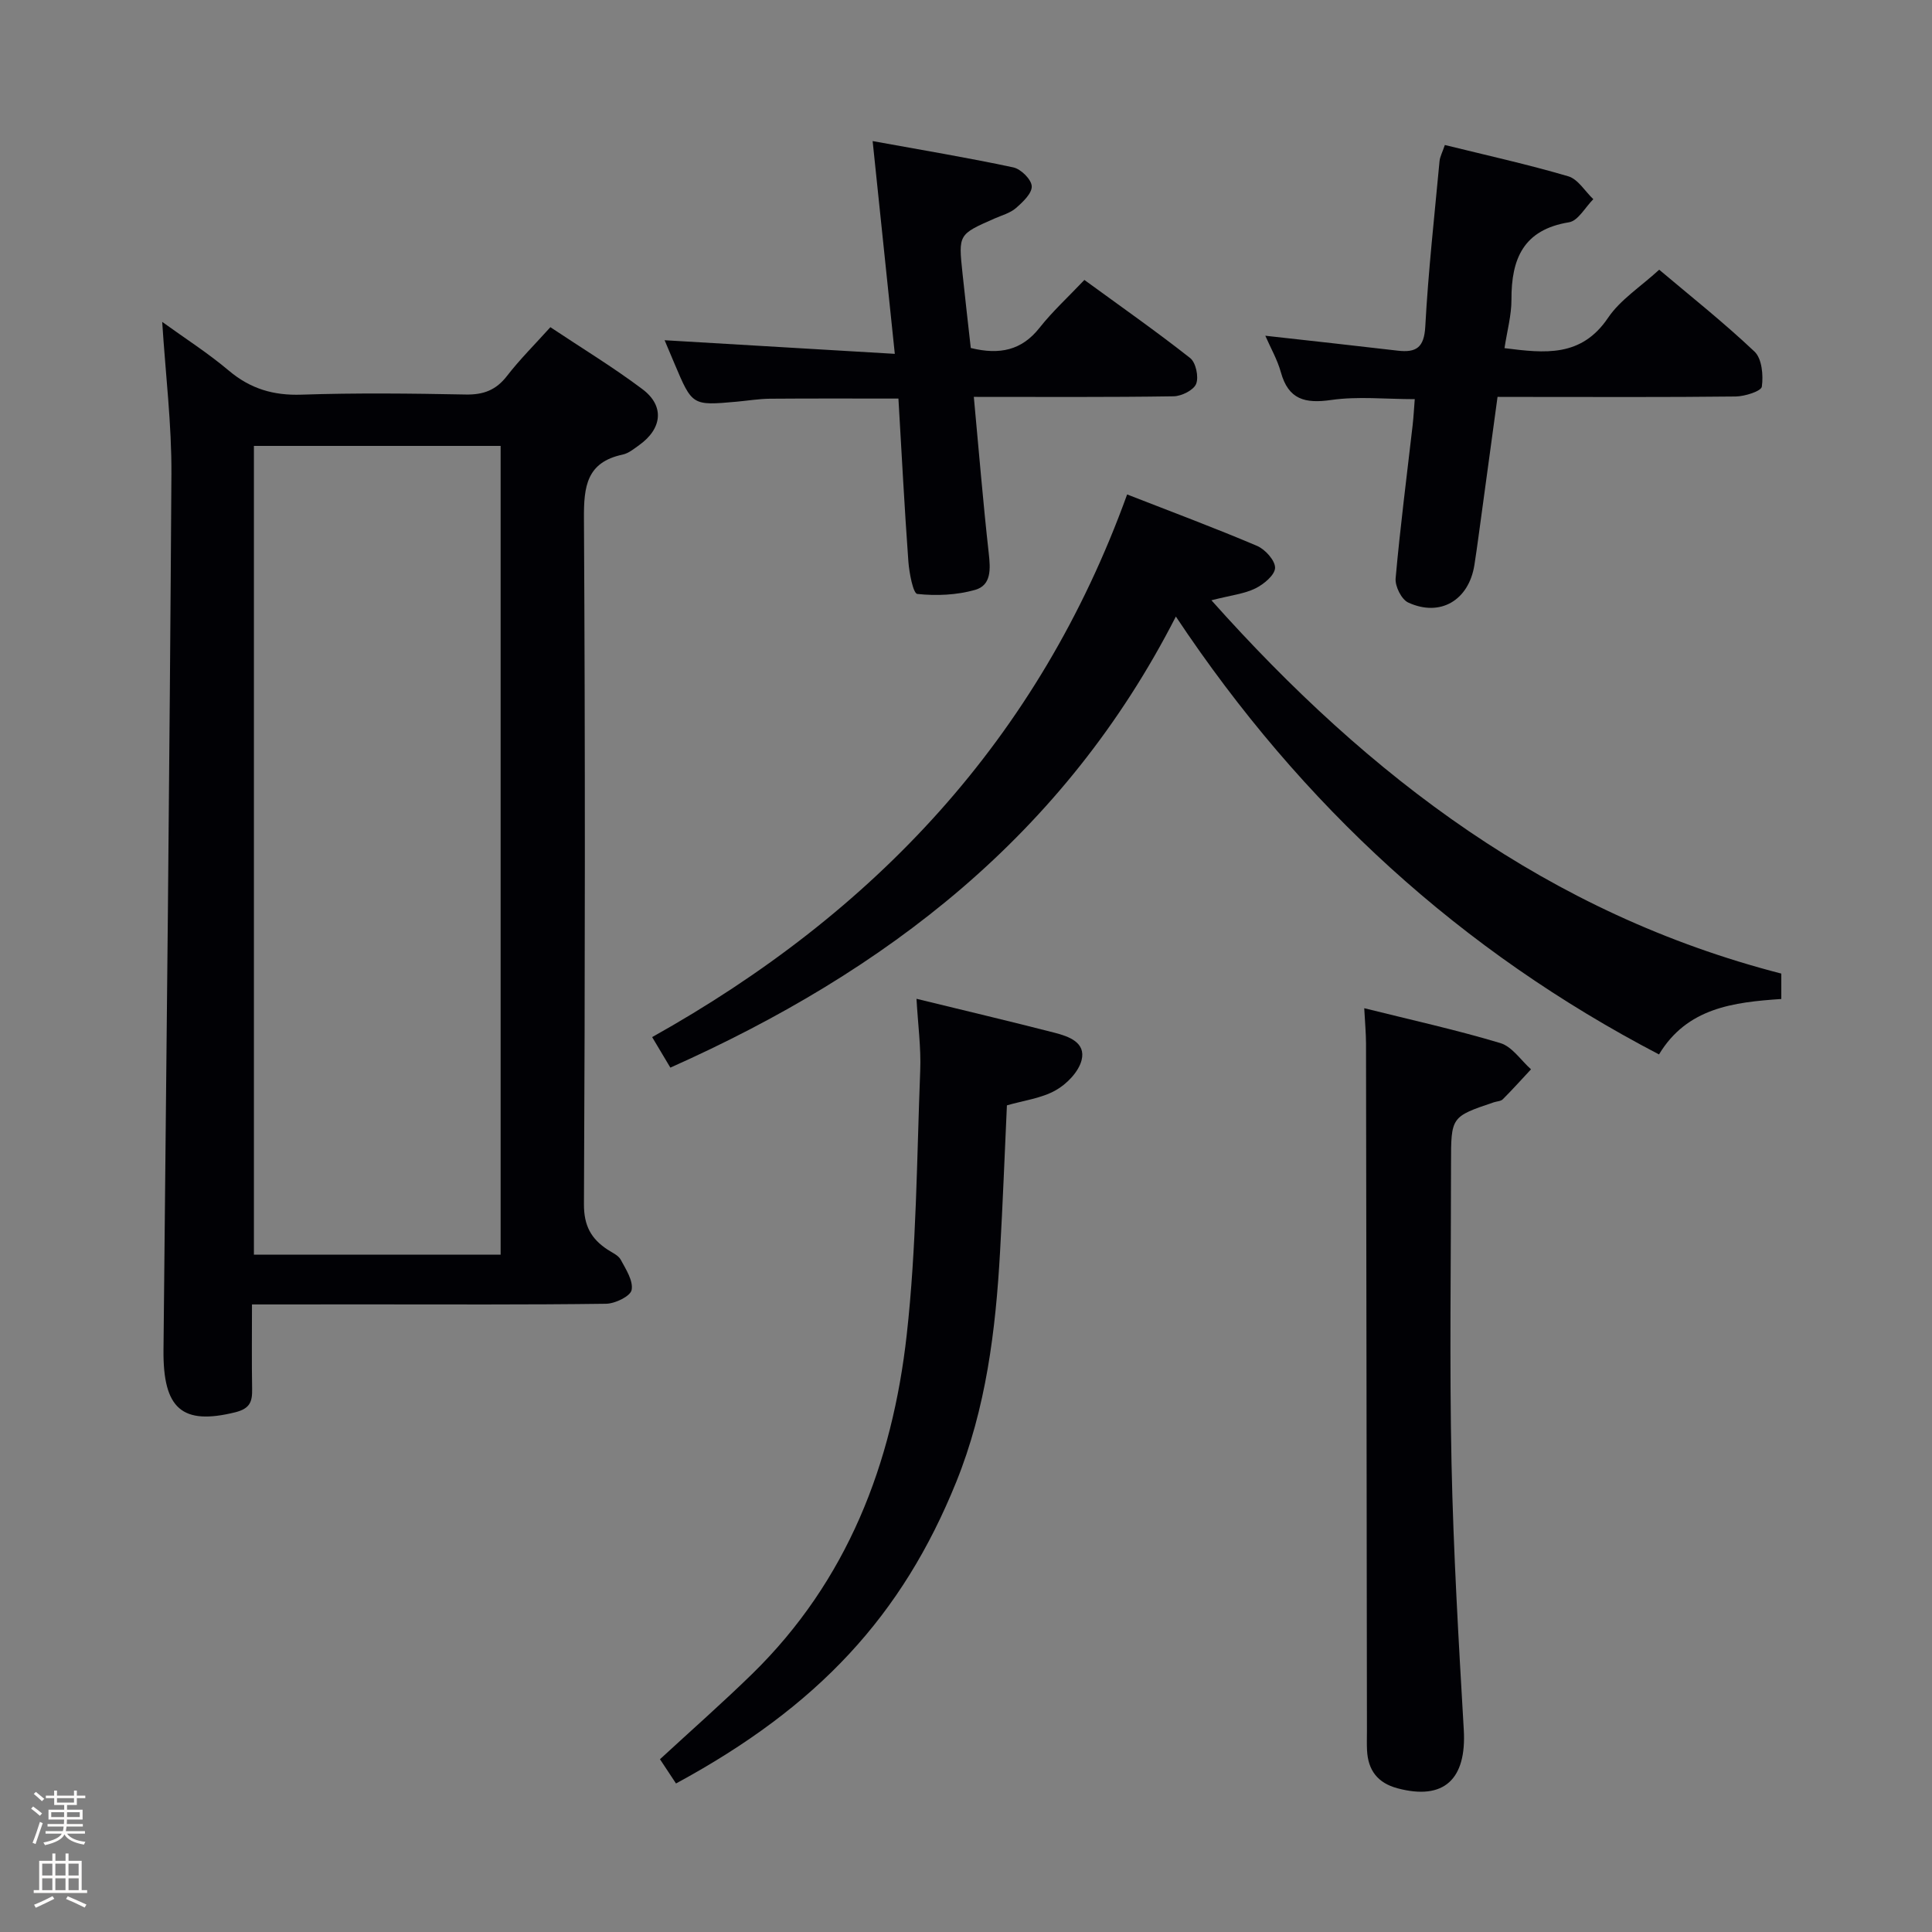 <svg enable-background="new 0 0 400 400" viewBox="0 0 400 400" xmlns="http://www.w3.org/2000/svg"><rect x="0" y="0" width="400" height="400" fill="#808080" stroke="none"/><path d="m6.44 374.46.42-.45c.65.47 1.27.95 1.85 1.44l-.45.49c-.65-.56-1.25-1.06-1.82-1.48m.93 7.33-.63-.26c.55-1.36 1.05-2.8 1.52-4.33.19.1.38.19.59.27-.46 1.29-.95 2.73-1.48 4.32m-.38-10.38.44-.42c.43.34 1.01.82 1.74 1.44l-.49.49c-.53-.51-1.09-1.01-1.69-1.51m2.5.35h1.72v-1.04h.59v1.04h3.52v-1.04h.59v1.04h1.75v.53h-1.75v1.42h-2.03v.97h3.22v2.03h-3.24c0 .35-.01.66-.03.93h3.32v.53h-3.37c-.03.27-.08.58-.15.94h3.96v.53h-3.71c.67.92 1.93 1.48 3.79 1.68-.13.24-.23.44-.29.59-2.13-.38-3.48-1.08-4.04-2.12-.43.97-1.77 1.72-4.03 2.23-.09-.19-.2-.37-.33-.55 2.1-.42 3.37-1.03 3.81-1.83h-3.36v-.53h3.58c.08-.29.13-.61.16-.94h-3.33v-.53h3.39c.02-.27.04-.58.04-.93h-3.23v-2.03h3.25v-.97h-2.07v-1.42h-1.73zm1.12 3.44v1h2.65c.01-.3.02-.44.01-.4v-.25-.35zm1.19-2h3.52v-.91h-3.52zm4.71 2h-2.63v.59c0 .15-.01.28-.01.4h2.64z" fill="#fcfbfa"/><path d="m13.56 383.74h.63v1.52h2.72v6.07h1.13v.6h-11.06v-.6h1.13v-6.07h2.73v-1.52h.63v1.52h2.1v-1.52zm-2.69 8.83.38.56c-1.24.63-2.53 1.25-3.85 1.85-.1-.21-.21-.42-.34-.63 1.36-.55 2.63-1.15 3.81-1.78m-2.13-4.27h2.1v-2.45h-2.1zm0 3.04h2.1v-2.46h-2.1zm2.72-3.04h2.1v-2.45h-2.1zm0 3.04h2.1v-2.46h-2.1zm6.07 3.6c-1.41-.71-2.7-1.3-3.86-1.78l.35-.56c1.45.62 2.75 1.19 3.88 1.72zm-1.25-9.09h-2.1v2.45h2.1zm-2.09 5.49h2.1v-2.46h-2.1z" fill="#fcfbfa"/><g fill="#010105"><path d="m52.17 270.07c0 6.23-.07 11.86.03 17.49.05 2.61-.41 4.07-3.5 4.84-10.97 2.71-14.97-.68-14.85-12.91.61-60.45 1.27-120.91 1.64-181.36.06-10.23-1.2-20.47-1.91-31.49 4.68 3.39 9.48 6.45 13.79 10.09 4.46 3.76 9.23 5.18 15.06 4.98 11.32-.38 22.66-.25 33.99-.03 3.68.07 6.29-.91 8.56-3.86 2.63-3.4 5.71-6.46 8.97-10.08 6.47 4.32 13.01 8.28 19.08 12.85 4.6 3.46 4.07 8.16-.69 11.56-1.08.77-2.2 1.71-3.44 1.97-7.45 1.59-8.04 6.59-8 13.2.27 47.33.23 94.66 0 141.99-.02 4.47 1.49 7.16 4.86 9.39.97.64 2.25 1.18 2.75 2.1 1.08 1.99 2.63 4.39 2.26 6.28-.25 1.29-3.42 2.83-5.3 2.85-16.5.22-33 .13-49.5.13-7.63.01-15.29.01-23.8.01zm51.48-10.3c0-56.17 0-111.84 0-167.45-17.25 0-34.14 0-51.08 0v167.45z"/><path d="m368.8 201.57v5.26c-9.91.67-19.52 1.83-25.32 11.48-40.9-21.35-73.87-51.32-100.03-90.66-23.11 45.21-59.96 73.45-104.66 93.39-1.23-2.06-2.48-4.16-3.77-6.32 46-25.71 80.04-61.72 98.34-112.35 9.1 3.56 18.09 6.9 26.9 10.65 1.69.72 3.77 3.04 3.73 4.56-.05 1.49-2.34 3.39-4.07 4.24-2.29 1.13-5 1.41-9.11 2.46 32.78 36.75 69.92 64.9 117.99 77.29z"/><path d="m282.45 208.74c9.63 2.4 19.01 4.47 28.18 7.22 2.44.73 4.25 3.56 6.35 5.43-1.94 2.08-3.84 4.2-5.84 6.2-.41.42-1.23.42-1.86.63-8.86 2.99-8.86 2.99-8.86 12.7 0 20.65-.33 41.31.1 61.95.39 18.43 1.47 36.85 2.54 55.26.6 10.29-4.13 14.67-13.71 12.12-4.13-1.1-6.11-3.74-6.32-7.86-.07-1.33-.02-2.66-.02-4-.06-47.46-.11-94.92-.19-142.38-.01-2.12-.21-4.26-.37-7.27z"/><path d="m139.96 369.25c-1.14-1.72-2.3-3.48-3.32-5.02 6.52-6.01 12.96-11.68 19.09-17.66 19.7-19.26 29.03-43.55 32-70.23 2.02-18.11 2.08-36.44 2.79-54.67.19-4.75-.47-9.54-.77-14.88 9.98 2.44 19.31 4.64 28.6 7.03 2.9.75 6.51 1.99 5.58 5.68-.62 2.43-3.08 4.96-5.39 6.25-2.95 1.65-6.57 2.09-10.07 3.1-.47 10.18-.85 20.26-1.42 30.32-.91 16.29-2.9 32.4-9.08 47.68-11.16 27.6-28.57 46.46-58.01 62.4z"/><path d="m310.05 82.17c-1.35 9.89-2.64 19.4-3.94 28.91-.27 1.97-.54 3.93-.85 5.89-1.15 7.3-7.06 10.84-13.7 7.78-1.4-.64-2.76-3.38-2.61-5.02.94-10.58 2.31-21.12 3.52-31.68.2-1.76.29-3.54.44-5.41-6.09 0-11.79-.62-17.29.17-5.42.78-8.86-.07-10.43-5.74-.73-2.63-2.14-5.07-3.22-7.56 9.38 1.05 18.4 2.03 27.41 3.09 3.85.45 5.48-.65 5.71-5.01.62-11.43 1.89-22.82 2.95-34.22.09-.93.59-1.83 1.1-3.35 8.64 2.13 17.18 4.02 25.55 6.48 2.02.59 3.47 3.11 5.19 4.74-1.67 1.66-3.14 4.47-5.03 4.78-9.44 1.53-11.95 7.55-11.92 16 .01 3.25-.9 6.51-1.44 10.06 8.34 1.05 15.89 1.94 21.44-6.28 2.53-3.75 6.71-6.4 10.59-9.96 6.22 5.26 13.25 10.82 19.74 16.96 1.53 1.45 1.84 4.89 1.51 7.25-.13.94-3.5 2.01-5.41 2.04-14.49.17-28.97.09-43.46.09-1.81-.01-3.62-.01-5.85-.01z"/><path d="m201.62 82.17c1.05 11.25 1.91 21.83 3.09 32.38.36 3.24.58 6.61-2.83 7.58-3.8 1.08-8.03 1.26-11.96.84-.86-.09-1.67-4.33-1.85-6.7-.81-11.1-1.38-22.22-2.06-33.75-9.08 0-17.83-.04-26.58.03-2.32.02-4.63.41-6.95.62-9.16.82-9.16.81-12.82-7.85-.81-1.92-1.62-3.84-2.06-4.88 15.5.92 31.15 1.84 47.66 2.82-1.56-15.03-3-28.82-4.59-44.05 10.15 1.85 19.69 3.43 29.13 5.45 1.57.33 3.74 2.49 3.81 3.89.08 1.47-1.84 3.28-3.26 4.52-1.21 1.05-2.94 1.51-4.46 2.18-7.45 3.28-7.47 3.27-6.62 11.28.55 5.24 1.16 10.48 1.72 15.52 5.99 1.47 10.55.49 14.24-4.19 2.67-3.38 5.89-6.33 9.28-9.9 7.58 5.53 14.89 10.65 21.9 16.17 1.18.93 1.81 3.89 1.24 5.34-.51 1.3-3.01 2.55-4.65 2.58-13.48.21-26.95.12-41.38.12z"/></g></svg>